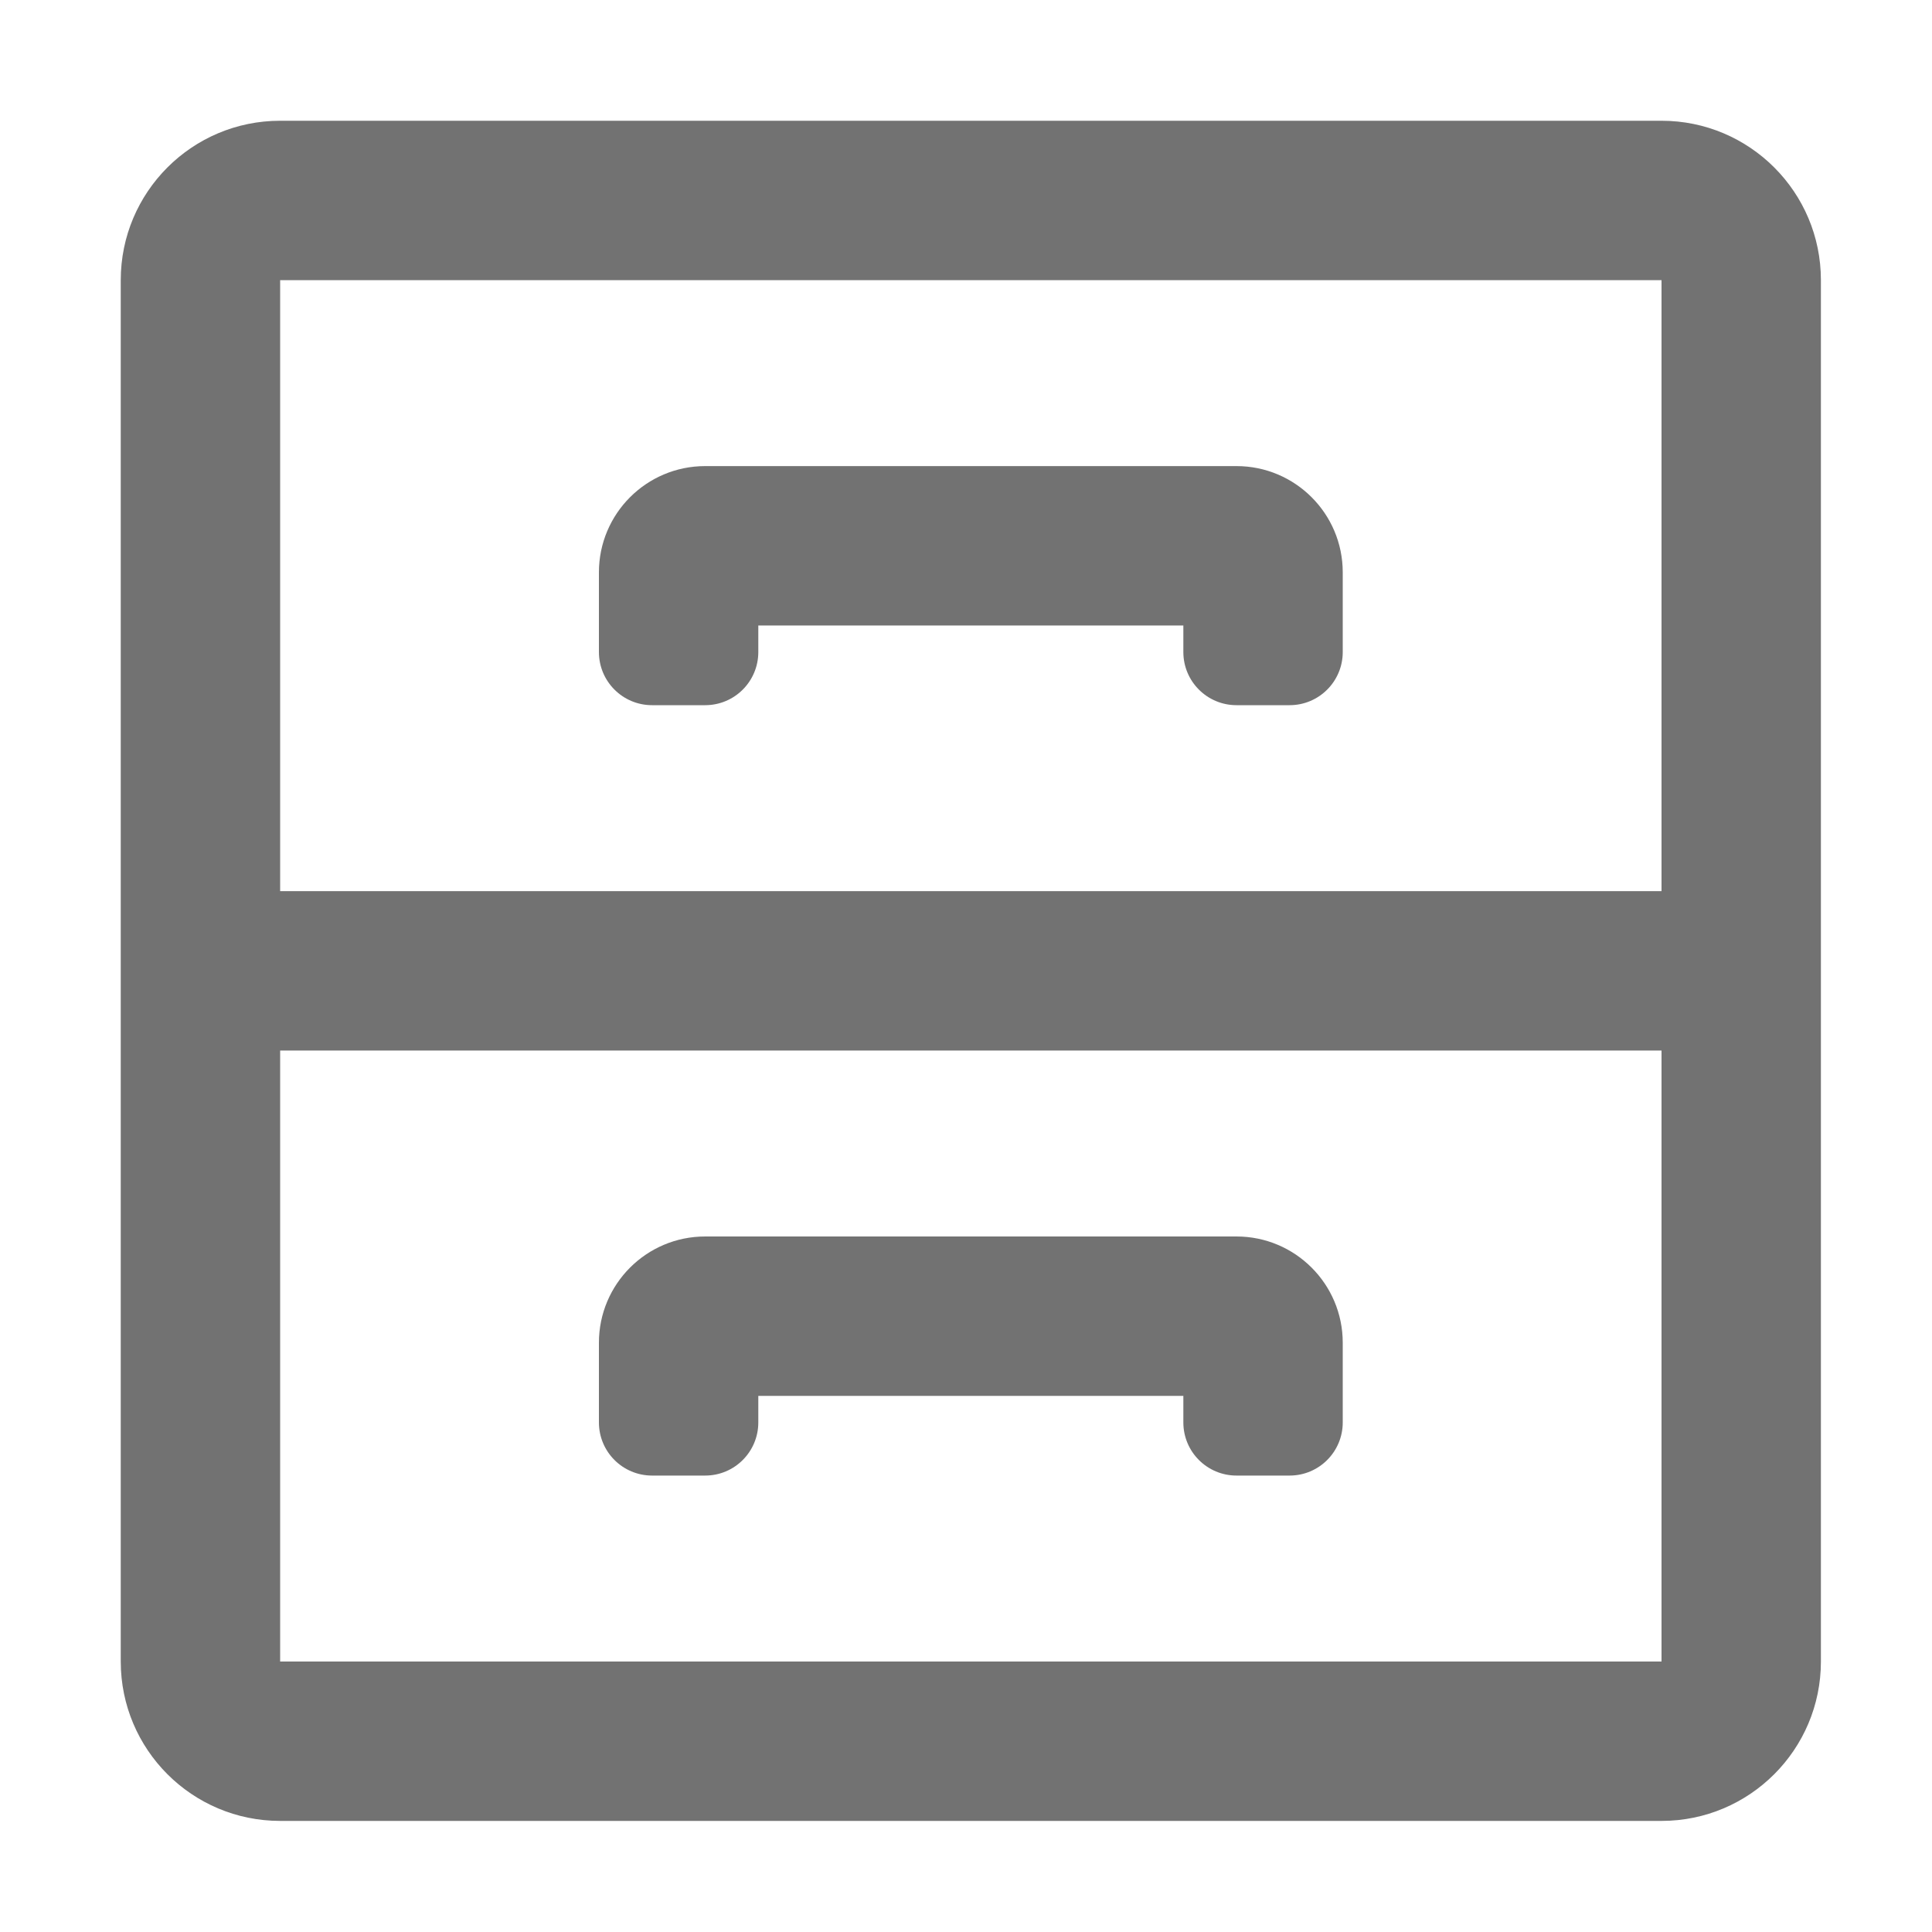 ﻿<?xml version='1.0' encoding='UTF-8'?>
<svg viewBox="-2 -2 32 32" xmlns="http://www.w3.org/2000/svg">
  <g transform="matrix(0.055, 0, 0, 0.055, 0, 0)">
    <path d="M464, 0L48, 0C21.49, 0 0, 21.49 0, 48L0, 464C0, 490.51 21.49, 512 48, 512L464, 512C490.51, 512 512, 490.51 512, 464L512, 48C512, 21.49 490.51, 0 464, 0zM464, 464L48, 464L48, 280L464, 280L464, 464zM464, 232L48, 232L48, 48L464, 48L464, 232zM160, 176L176, 176C184.84, 176 192, 168.84 192, 160L192, 152L320, 152L320, 160C320, 168.84 327.16, 176 336, 176L352, 176C360.84, 176 368, 168.84 368, 160L368, 136C368, 118.33 353.67, 104 336, 104L176, 104C158.33, 104 144, 118.33 144, 136L144, 160C144, 168.84 151.16, 176 160, 176zM160, 408L176, 408C184.84, 408 192, 400.84 192, 392L192, 384L320, 384L320, 392C320, 400.84 327.16, 408 336, 408L352, 408C360.84, 408 368, 400.84 368, 392L368, 368C368, 350.33 353.67, 336 336, 336L176, 336C158.33, 336 144, 350.33 144, 368L144, 392C144, 400.84 151.16, 408 160, 408z" fill="#727272" fill-opacity="1" class="Black" />
  </g>
</svg>